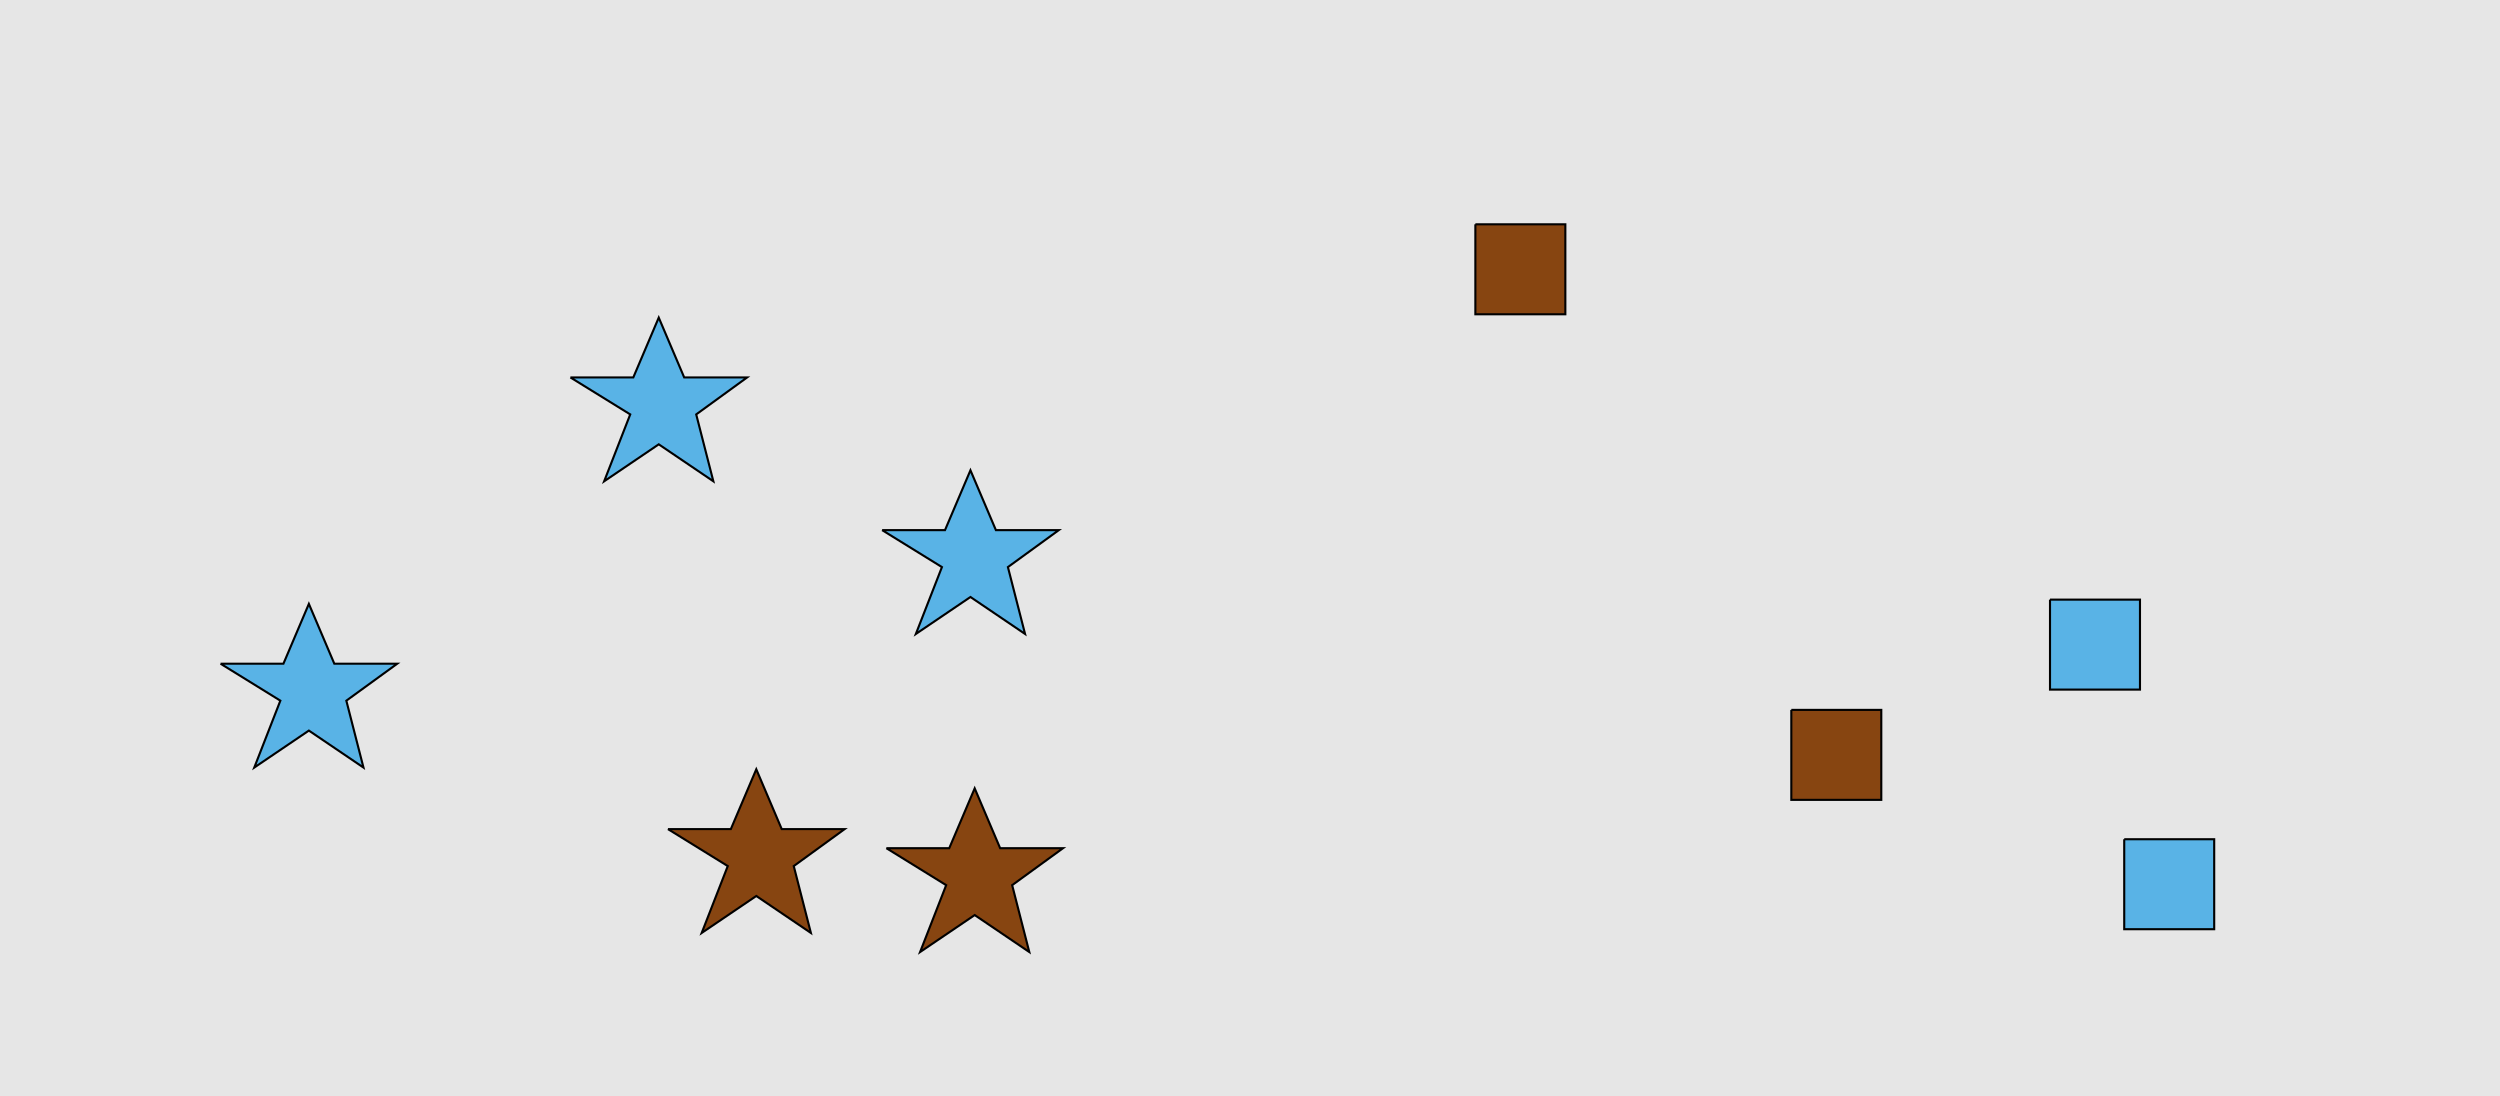 <?xml version="1.0" encoding="UTF-8"?>
<svg xmlns="http://www.w3.org/2000/svg" xmlns:xlink="http://www.w3.org/1999/xlink" width="1179pt" height="517pt" viewBox="0 0 1179 517" version="1.1">
<g id="surface581">
<rect x="0" y="0" width="1179" height="517" style="fill:rgb(90%,90%,90%);fill-opacity:1;stroke:none;"/>
<path style="fill-rule:nonzero;fill:rgb(35%,70%,90%);fill-opacity:1;stroke-width:1;stroke-linecap:butt;stroke-linejoin:miter;stroke:rgb(0%,0%,0%);stroke-opacity:1;stroke-miterlimit:10;" d="M 416 250 L 445.664 250 L 457.664 221.785 L 469.664 250 L 499.332 250 L 475.332 267.438 L 483.418 298.98 L 457.664 281.543 L 431.914 298.98 L 444.215 267.438 L 416 250 "/>
<path style="fill-rule:nonzero;fill:rgb(53%,27%,7%);fill-opacity:1;stroke-width:1;stroke-linecap:butt;stroke-linejoin:miter;stroke:rgb(0%,0%,0%);stroke-opacity:1;stroke-miterlimit:10;" d="M 418 400 L 447.664 400 L 459.664 371.785 L 471.664 400 L 501.332 400 L 477.332 417.438 L 485.418 448.98 L 459.664 431.543 L 433.914 448.98 L 446.215 417.438 L 418 400 "/>
<path style="fill-rule:nonzero;fill:rgb(35%,70%,90%);fill-opacity:1;stroke-width:1;stroke-linecap:butt;stroke-linejoin:miter;stroke:rgb(0%,0%,0%);stroke-opacity:1;stroke-miterlimit:10;" d="M 104 313 L 133.664 313 L 145.664 284.785 L 157.664 313 L 187.332 313 L 163.332 330.438 L 171.418 361.98 L 145.664 344.543 L 119.914 361.98 L 132.215 330.438 L 104 313 "/>
<path style="fill-rule:nonzero;fill:rgb(53%,27%,7%);fill-opacity:1;stroke-width:1;stroke-linecap:butt;stroke-linejoin:miter;stroke:rgb(0%,0%,0%);stroke-opacity:1;stroke-miterlimit:10;" d="M 315 391 L 344.664 391 L 356.664 362.785 L 368.664 391 L 398.332 391 L 374.332 408.438 L 382.418 439.98 L 356.664 422.543 L 330.914 439.98 L 343.215 408.438 L 315 391 "/>
<path style="fill-rule:nonzero;fill:rgb(35%,70%,90%);fill-opacity:1;stroke-width:1;stroke-linecap:butt;stroke-linejoin:miter;stroke:rgb(0%,0%,0%);stroke-opacity:1;stroke-miterlimit:10;" d="M 269 178 L 298.664 178 L 310.664 149.785 L 322.664 178 L 352.332 178 L 328.332 195.438 L 336.418 226.98 L 310.664 209.543 L 284.914 226.98 L 297.215 195.438 L 269 178 "/>
<path style="fill-rule:nonzero;fill:rgb(53%,27%,7%);fill-opacity:1;stroke-width:1;stroke-linecap:butt;stroke-linejoin:miter;stroke:rgb(0%,0%,0%);stroke-opacity:1;stroke-miterlimit:10;" d="M 844.785 334.785 L 844.785 377.215 L 887.215 377.215 L 887.215 334.785 L 844.785 334.785 "/>
<path style="fill-rule:nonzero;fill:rgb(35%,70%,90%);fill-opacity:1;stroke-width:1;stroke-linecap:butt;stroke-linejoin:miter;stroke:rgb(0%,0%,0%);stroke-opacity:1;stroke-miterlimit:10;" d="M 1001.785 395.785 L 1001.785 438.215 L 1044.215 438.215 L 1044.215 395.785 L 1001.785 395.785 "/>
<path style="fill-rule:nonzero;fill:rgb(53%,27%,7%);fill-opacity:1;stroke-width:1;stroke-linecap:butt;stroke-linejoin:miter;stroke:rgb(0%,0%,0%);stroke-opacity:1;stroke-miterlimit:10;" d="M 695.785 105.785 L 695.785 148.215 L 738.215 148.215 L 738.215 105.785 L 695.785 105.785 "/>
<path style="fill-rule:nonzero;fill:rgb(35%,70%,90%);fill-opacity:1;stroke-width:1;stroke-linecap:butt;stroke-linejoin:miter;stroke:rgb(0%,0%,0%);stroke-opacity:1;stroke-miterlimit:10;" d="M 966.785 282.785 L 966.785 325.215 L 1009.215 325.215 L 1009.215 282.785 L 966.785 282.785 "/>
</g>
</svg>

